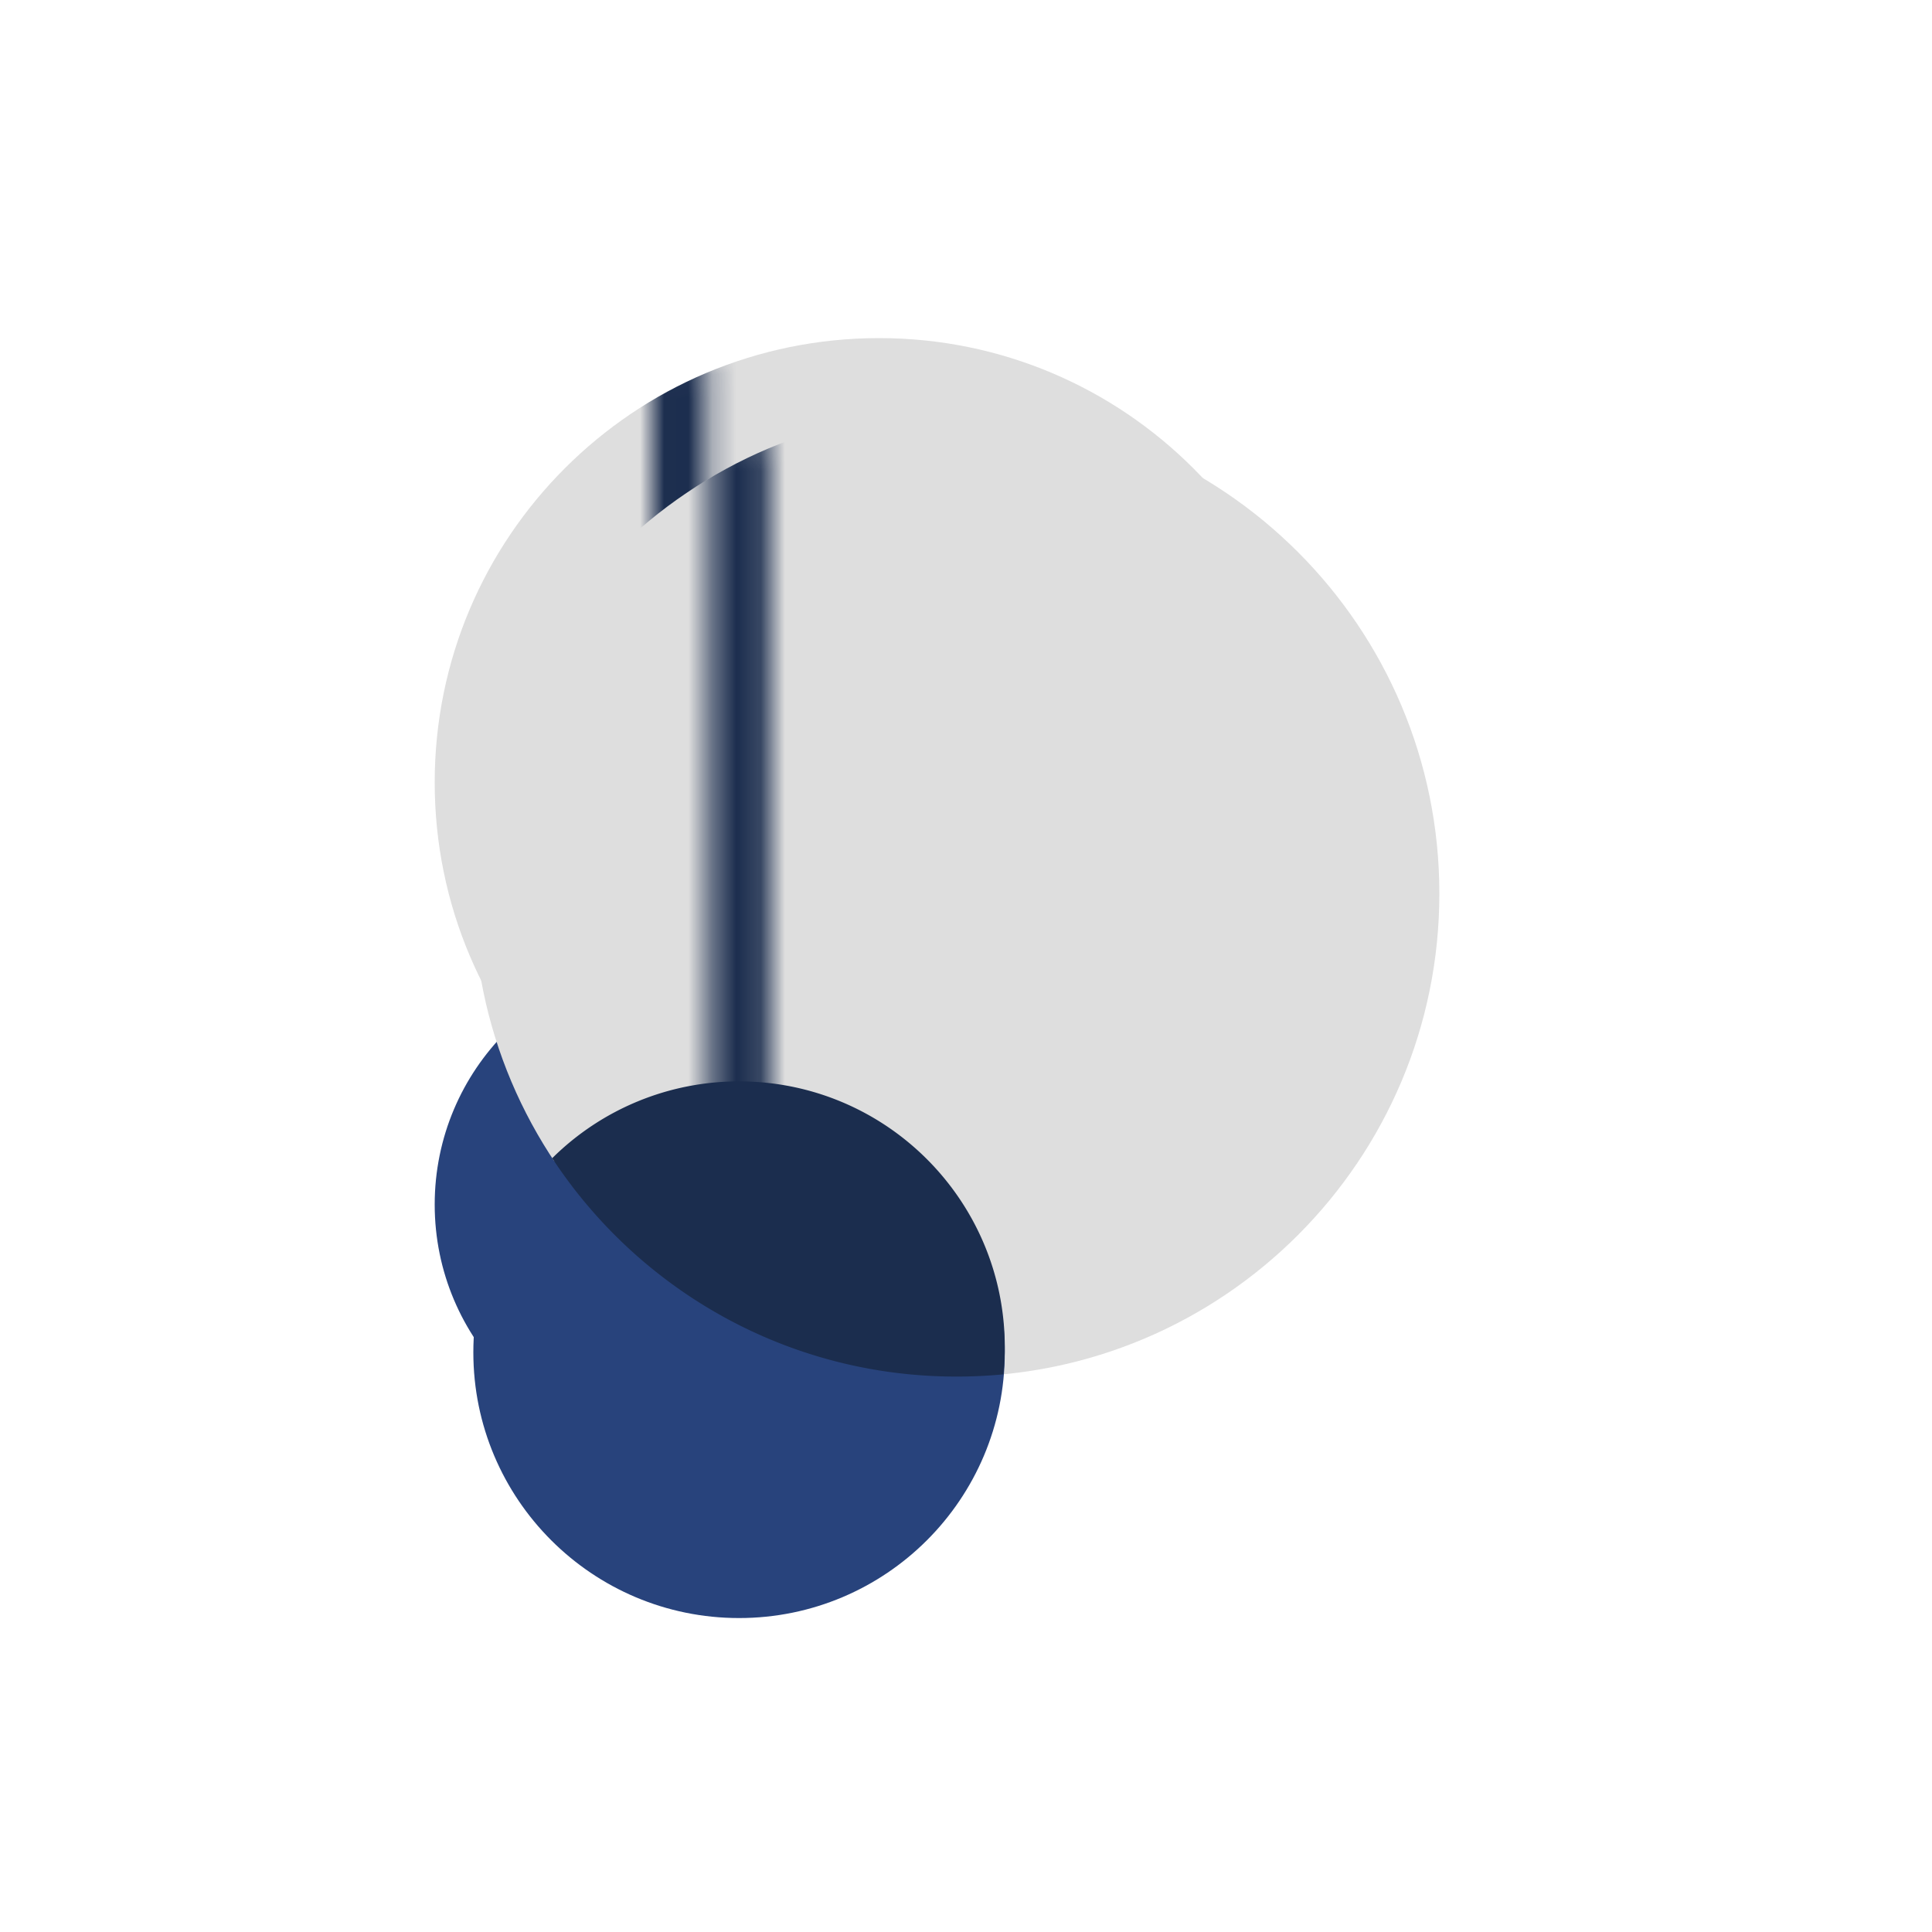<svg xmlns="http://www.w3.org/2000/svg" width="80" height="80" fill="none" viewBox="0 0 80 80">
  <g filter="url(#a)">
    <path fill="#DEDEDE" d="M36.4 50.801c10.163 0 18.401-8.238 18.401-18.4 0-10.163-8.238-18.401-18.4-18.401C26.238 14 18 22.238 18 32.4c0 10.163 8.238 18.401 18.4 18.401Z"/>
    <path fill="#28437C" d="M28.123 60c5.59 0 10.123-4.532 10.123-10.123 0-5.59-4.532-10.123-10.123-10.123-5.59 0-10.123 4.533-10.123 10.123C18 55.468 22.532 60 28.123 60Z"/>
    <path fill="#1B2D4E" fill-rule="evenodd" d="M38.193 50.715a18.63 18.63 0 0 1-1.792.086c-6.441 0-12.11-3.309-15.397-8.32a10.09 10.09 0 0 1 7.119-2.925c5.59 0 10.123 4.532 10.123 10.123 0 .35-.018.695-.053 1.036Z" clip-rule="evenodd"/>
    <mask id="b" width="3" height="28" x="27" y="15" maskUnits="userSpaceOnUse" style="mask-type:alpha">
      <path fill="#fff" fill-rule="evenodd" d="M27.01 42.173v-27.13h2.256v27.13h-2.257Z" clip-rule="evenodd"/>
    </mask>
    <g mask="url(#b)">
      <path fill="#1B2D4E" d="M54.801 32.4c0 10.163-8.238 18.401-18.4 18.401-10.163 0-18.401-8.238-18.401-18.4C18 22.237 26.238 14 36.4 14c10.163 0 18.401 8.238 18.401 18.4Z"/>
    </g>
  </g>
  <path fill="#DEDEDE" d="M39.601 57.001c11.046 0 20-8.954 20-20S50.648 17 39.602 17s-20 8.955-20 20c0 11.047 8.954 20.001 20 20.001Z"/>
  <path fill="#28437C" d="M30.603 67c6.077 0 11.003-4.926 11.003-11.003S36.68 44.994 30.603 44.994 19.6 49.92 19.6 55.997 24.526 67 30.603 67Z"/>
  <path fill="#1B2D4E" fill-rule="evenodd" d="M41.55 56.908c-.642.062-1.292.093-1.95.093-7 0-13.16-3.597-16.734-9.043a10.968 10.968 0 0 1 7.737-3.18c6.077 0 11.003 4.926 11.003 11.003 0 .38-.02.756-.057 1.127Z" clip-rule="evenodd"/>
  <mask id="c" width="3" height="30" x="29" y="18" maskUnits="userSpaceOnUse" style="mask-type:alpha">
    <path fill="#fff" fill-rule="evenodd" d="M29.393 47.623V18.134h2.453v29.489h-2.453Z" clip-rule="evenodd"/>
  </mask>
  <g mask="url(#c)">
    <path fill="#1B2D4E" d="M59.602 37c0 11.047-8.955 20.001-20 20.001-11.047 0-20.001-8.954-20.001-20C19.6 25.953 28.555 17 39.6 17s20 8.954 20 20Z"/>
  </g>
  <defs>
    <filter id="a" width="64.801" height="74" x="4" y="0" color-interpolation-filters="sRGB" filterUnits="userSpaceOnUse">
      <feFlood flood-opacity="0" result="BackgroundImageFix"/>
      <feBlend in="SourceGraphic" in2="BackgroundImageFix" result="shape"/>
      <feGaussianBlur result="effect1_foregroundBlur_52_24268" stdDeviation="7"/>
    </filter>
  </defs>
</svg>
